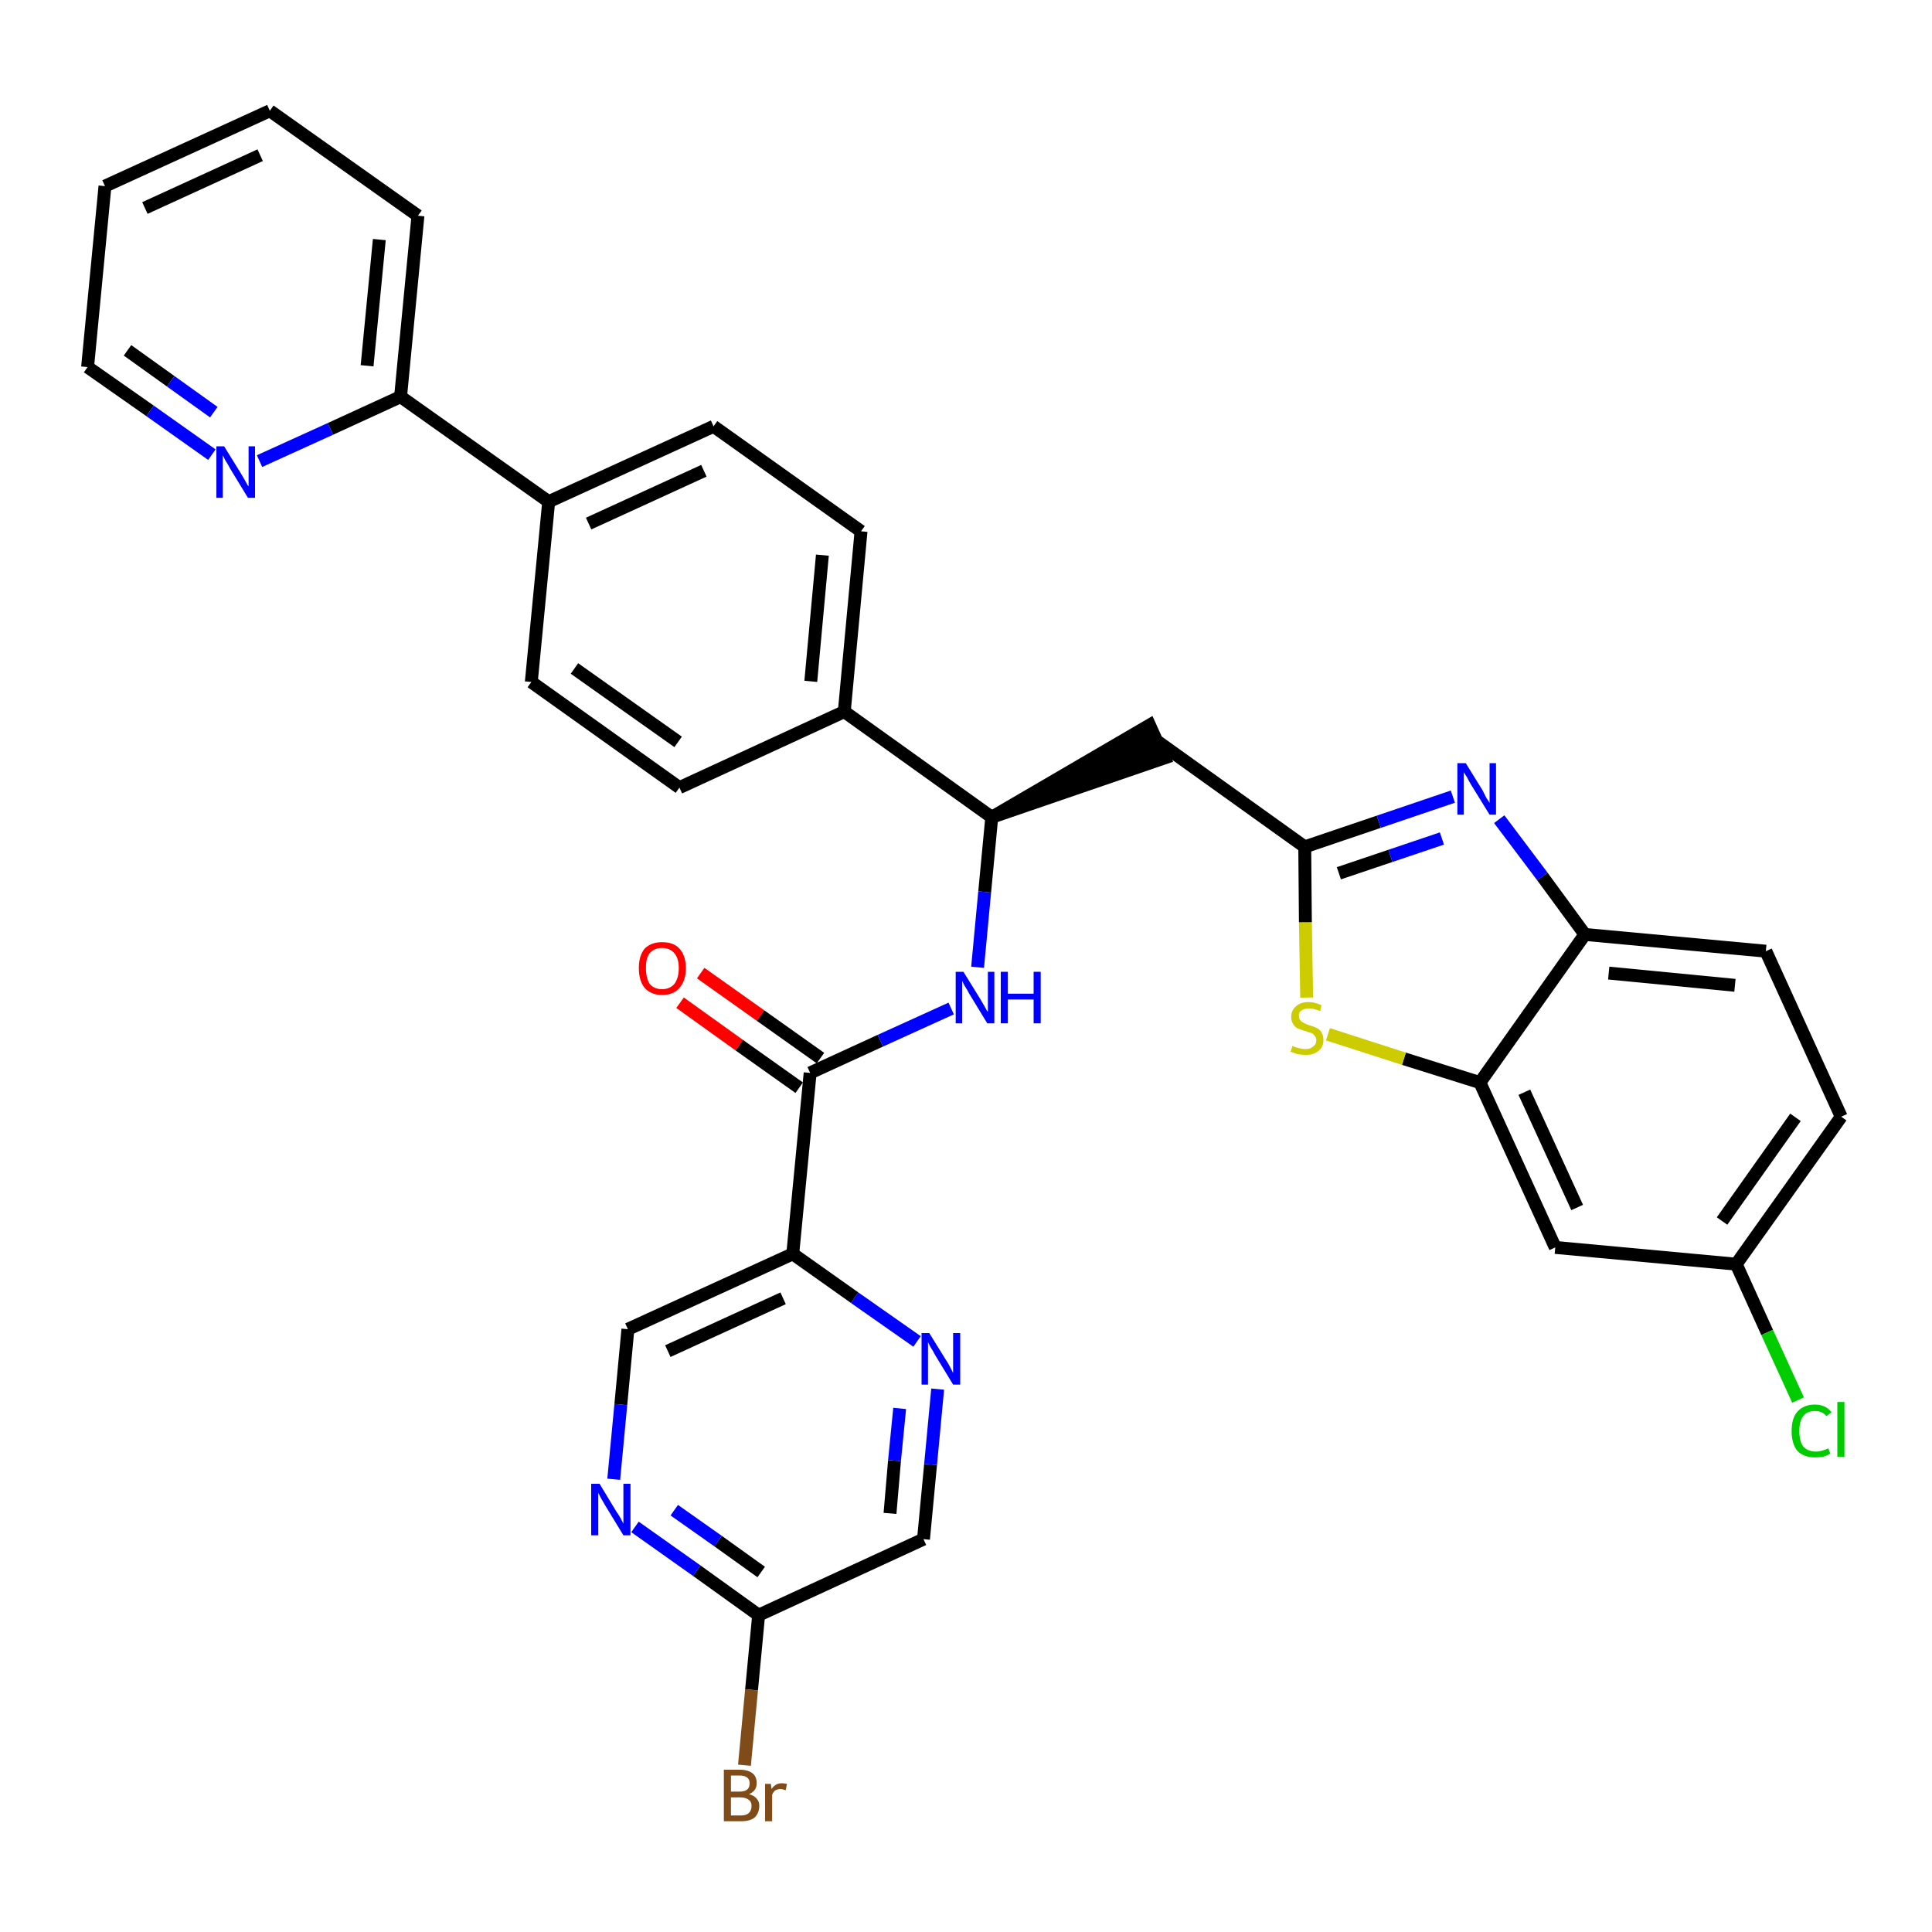 <?xml version='1.0' encoding='iso-8859-1'?>
<svg version='1.1' baseProfile='full'
              xmlns='http://www.w3.org/2000/svg'
                      xmlns:rdkit='http://www.rdkit.org/xml'
                      xmlns:xlink='http://www.w3.org/1999/xlink'
                  xml:space='preserve'
width='300px' height='300px' viewBox='0 0 300 300'>
<!-- END OF HEADER -->
<path class='bond-0 atom-0 atom-1' d='M 105.6,155.7 L 114.8,162.3' style='fill:none;fill-rule:evenodd;stroke:#FF0000;stroke-width:2.0px;stroke-linecap:butt;stroke-linejoin:miter;stroke-opacity:1' />
<path class='bond-0 atom-0 atom-1' d='M 114.8,162.3 L 124.1,168.9' style='fill:none;fill-rule:evenodd;stroke:#000000;stroke-width:2.0px;stroke-linecap:butt;stroke-linejoin:miter;stroke-opacity:1' />
<path class='bond-0 atom-0 atom-1' d='M 108.8,151.1 L 118.1,157.7' style='fill:none;fill-rule:evenodd;stroke:#FF0000;stroke-width:2.0px;stroke-linecap:butt;stroke-linejoin:miter;stroke-opacity:1' />
<path class='bond-0 atom-0 atom-1' d='M 118.1,157.7 L 127.4,164.3' style='fill:none;fill-rule:evenodd;stroke:#000000;stroke-width:2.0px;stroke-linecap:butt;stroke-linejoin:miter;stroke-opacity:1' />
<path class='bond-1 atom-1 atom-2' d='M 125.8,166.6 L 136.7,161.6' style='fill:none;fill-rule:evenodd;stroke:#000000;stroke-width:2.0px;stroke-linecap:butt;stroke-linejoin:miter;stroke-opacity:1' />
<path class='bond-1 atom-1 atom-2' d='M 136.7,161.6 L 147.7,156.6' style='fill:none;fill-rule:evenodd;stroke:#0000FF;stroke-width:2.0px;stroke-linecap:butt;stroke-linejoin:miter;stroke-opacity:1' />
<path class='bond-26 atom-1 atom-27' d='M 125.8,166.6 L 123.1,194.7' style='fill:none;fill-rule:evenodd;stroke:#000000;stroke-width:2.0px;stroke-linecap:butt;stroke-linejoin:miter;stroke-opacity:1' />
<path class='bond-2 atom-2 atom-3' d='M 151.8,150.2 L 152.9,138.5' style='fill:none;fill-rule:evenodd;stroke:#0000FF;stroke-width:2.0px;stroke-linecap:butt;stroke-linejoin:miter;stroke-opacity:1' />
<path class='bond-2 atom-2 atom-3' d='M 152.9,138.5 L 154.0,126.9' style='fill:none;fill-rule:evenodd;stroke:#000000;stroke-width:2.0px;stroke-linecap:butt;stroke-linejoin:miter;stroke-opacity:1' />
<path class='bond-3 atom-3 atom-4' d='M 154.0,126.9 L 180.8,117.7 L 178.5,112.6 Z' style='fill:#000000;fill-rule:evenodd;fill-opacity:1;stroke:#000000;stroke-width:2.0px;stroke-linecap:butt;stroke-linejoin:miter;stroke-opacity:1;' />
<path class='bond-14 atom-3 atom-15' d='M 154.0,126.9 L 131.1,110.5' style='fill:none;fill-rule:evenodd;stroke:#000000;stroke-width:2.0px;stroke-linecap:butt;stroke-linejoin:miter;stroke-opacity:1' />
<path class='bond-4 atom-4 atom-5' d='M 179.7,115.1 L 202.6,131.5' style='fill:none;fill-rule:evenodd;stroke:#000000;stroke-width:2.0px;stroke-linecap:butt;stroke-linejoin:miter;stroke-opacity:1' />
<path class='bond-5 atom-5 atom-6' d='M 202.6,131.5 L 214.1,127.6' style='fill:none;fill-rule:evenodd;stroke:#000000;stroke-width:2.0px;stroke-linecap:butt;stroke-linejoin:miter;stroke-opacity:1' />
<path class='bond-5 atom-5 atom-6' d='M 214.1,127.6 L 225.6,123.7' style='fill:none;fill-rule:evenodd;stroke:#0000FF;stroke-width:2.0px;stroke-linecap:butt;stroke-linejoin:miter;stroke-opacity:1' />
<path class='bond-5 atom-5 atom-6' d='M 207.9,135.6 L 215.9,132.9' style='fill:none;fill-rule:evenodd;stroke:#000000;stroke-width:2.0px;stroke-linecap:butt;stroke-linejoin:miter;stroke-opacity:1' />
<path class='bond-5 atom-5 atom-6' d='M 215.9,132.9 L 223.9,130.2' style='fill:none;fill-rule:evenodd;stroke:#0000FF;stroke-width:2.0px;stroke-linecap:butt;stroke-linejoin:miter;stroke-opacity:1' />
<path class='bond-33 atom-14 atom-5' d='M 202.9,154.9 L 202.7,143.2' style='fill:none;fill-rule:evenodd;stroke:#CCCC00;stroke-width:2.0px;stroke-linecap:butt;stroke-linejoin:miter;stroke-opacity:1' />
<path class='bond-33 atom-14 atom-5' d='M 202.7,143.2 L 202.6,131.5' style='fill:none;fill-rule:evenodd;stroke:#000000;stroke-width:2.0px;stroke-linecap:butt;stroke-linejoin:miter;stroke-opacity:1' />
<path class='bond-6 atom-6 atom-7' d='M 232.8,127.2 L 239.5,136.1' style='fill:none;fill-rule:evenodd;stroke:#0000FF;stroke-width:2.0px;stroke-linecap:butt;stroke-linejoin:miter;stroke-opacity:1' />
<path class='bond-6 atom-6 atom-7' d='M 239.5,136.1 L 246.1,145.1' style='fill:none;fill-rule:evenodd;stroke:#000000;stroke-width:2.0px;stroke-linecap:butt;stroke-linejoin:miter;stroke-opacity:1' />
<path class='bond-7 atom-7 atom-8' d='M 246.1,145.1 L 274.2,147.7' style='fill:none;fill-rule:evenodd;stroke:#000000;stroke-width:2.0px;stroke-linecap:butt;stroke-linejoin:miter;stroke-opacity:1' />
<path class='bond-7 atom-7 atom-8' d='M 249.8,151.1 L 269.4,153.0' style='fill:none;fill-rule:evenodd;stroke:#000000;stroke-width:2.0px;stroke-linecap:butt;stroke-linejoin:miter;stroke-opacity:1' />
<path class='bond-36 atom-13 atom-7' d='M 229.8,168.1 L 246.1,145.1' style='fill:none;fill-rule:evenodd;stroke:#000000;stroke-width:2.0px;stroke-linecap:butt;stroke-linejoin:miter;stroke-opacity:1' />
<path class='bond-8 atom-8 atom-9' d='M 274.2,147.7 L 285.9,173.4' style='fill:none;fill-rule:evenodd;stroke:#000000;stroke-width:2.0px;stroke-linecap:butt;stroke-linejoin:miter;stroke-opacity:1' />
<path class='bond-9 atom-9 atom-10' d='M 285.9,173.4 L 269.6,196.3' style='fill:none;fill-rule:evenodd;stroke:#000000;stroke-width:2.0px;stroke-linecap:butt;stroke-linejoin:miter;stroke-opacity:1' />
<path class='bond-9 atom-9 atom-10' d='M 278.8,173.5 L 267.4,189.6' style='fill:none;fill-rule:evenodd;stroke:#000000;stroke-width:2.0px;stroke-linecap:butt;stroke-linejoin:miter;stroke-opacity:1' />
<path class='bond-10 atom-10 atom-11' d='M 269.6,196.3 L 274.4,206.9' style='fill:none;fill-rule:evenodd;stroke:#000000;stroke-width:2.0px;stroke-linecap:butt;stroke-linejoin:miter;stroke-opacity:1' />
<path class='bond-10 atom-10 atom-11' d='M 274.4,206.9 L 279.2,217.4' style='fill:none;fill-rule:evenodd;stroke:#00CC00;stroke-width:2.0px;stroke-linecap:butt;stroke-linejoin:miter;stroke-opacity:1' />
<path class='bond-11 atom-10 atom-12' d='M 269.6,196.3 L 241.5,193.7' style='fill:none;fill-rule:evenodd;stroke:#000000;stroke-width:2.0px;stroke-linecap:butt;stroke-linejoin:miter;stroke-opacity:1' />
<path class='bond-12 atom-12 atom-13' d='M 241.5,193.7 L 229.8,168.1' style='fill:none;fill-rule:evenodd;stroke:#000000;stroke-width:2.0px;stroke-linecap:butt;stroke-linejoin:miter;stroke-opacity:1' />
<path class='bond-12 atom-12 atom-13' d='M 244.9,187.5 L 236.7,169.6' style='fill:none;fill-rule:evenodd;stroke:#000000;stroke-width:2.0px;stroke-linecap:butt;stroke-linejoin:miter;stroke-opacity:1' />
<path class='bond-13 atom-13 atom-14' d='M 229.8,168.1 L 218.0,164.4' style='fill:none;fill-rule:evenodd;stroke:#000000;stroke-width:2.0px;stroke-linecap:butt;stroke-linejoin:miter;stroke-opacity:1' />
<path class='bond-13 atom-13 atom-14' d='M 218.0,164.4 L 206.2,160.6' style='fill:none;fill-rule:evenodd;stroke:#CCCC00;stroke-width:2.0px;stroke-linecap:butt;stroke-linejoin:miter;stroke-opacity:1' />
<path class='bond-15 atom-15 atom-16' d='M 131.1,110.5 L 133.7,82.5' style='fill:none;fill-rule:evenodd;stroke:#000000;stroke-width:2.0px;stroke-linecap:butt;stroke-linejoin:miter;stroke-opacity:1' />
<path class='bond-15 atom-15 atom-16' d='M 125.9,105.8 L 127.7,86.2' style='fill:none;fill-rule:evenodd;stroke:#000000;stroke-width:2.0px;stroke-linecap:butt;stroke-linejoin:miter;stroke-opacity:1' />
<path class='bond-34 atom-26 atom-15' d='M 105.5,122.3 L 131.1,110.5' style='fill:none;fill-rule:evenodd;stroke:#000000;stroke-width:2.0px;stroke-linecap:butt;stroke-linejoin:miter;stroke-opacity:1' />
<path class='bond-16 atom-16 atom-17' d='M 133.7,82.5 L 110.8,66.2' style='fill:none;fill-rule:evenodd;stroke:#000000;stroke-width:2.0px;stroke-linecap:butt;stroke-linejoin:miter;stroke-opacity:1' />
<path class='bond-17 atom-17 atom-18' d='M 110.8,66.2 L 85.2,77.9' style='fill:none;fill-rule:evenodd;stroke:#000000;stroke-width:2.0px;stroke-linecap:butt;stroke-linejoin:miter;stroke-opacity:1' />
<path class='bond-17 atom-17 atom-18' d='M 109.3,73.1 L 91.4,81.3' style='fill:none;fill-rule:evenodd;stroke:#000000;stroke-width:2.0px;stroke-linecap:butt;stroke-linejoin:miter;stroke-opacity:1' />
<path class='bond-18 atom-18 atom-19' d='M 85.2,77.9 L 62.2,61.6' style='fill:none;fill-rule:evenodd;stroke:#000000;stroke-width:2.0px;stroke-linecap:butt;stroke-linejoin:miter;stroke-opacity:1' />
<path class='bond-24 atom-18 atom-25' d='M 85.2,77.9 L 82.5,105.9' style='fill:none;fill-rule:evenodd;stroke:#000000;stroke-width:2.0px;stroke-linecap:butt;stroke-linejoin:miter;stroke-opacity:1' />
<path class='bond-19 atom-19 atom-20' d='M 62.2,61.6 L 64.9,33.5' style='fill:none;fill-rule:evenodd;stroke:#000000;stroke-width:2.0px;stroke-linecap:butt;stroke-linejoin:miter;stroke-opacity:1' />
<path class='bond-19 atom-19 atom-20' d='M 57.0,56.8 L 58.9,37.2' style='fill:none;fill-rule:evenodd;stroke:#000000;stroke-width:2.0px;stroke-linecap:butt;stroke-linejoin:miter;stroke-opacity:1' />
<path class='bond-37 atom-24 atom-19' d='M 40.3,71.6 L 51.3,66.6' style='fill:none;fill-rule:evenodd;stroke:#0000FF;stroke-width:2.0px;stroke-linecap:butt;stroke-linejoin:miter;stroke-opacity:1' />
<path class='bond-37 atom-24 atom-19' d='M 51.3,66.6 L 62.2,61.6' style='fill:none;fill-rule:evenodd;stroke:#000000;stroke-width:2.0px;stroke-linecap:butt;stroke-linejoin:miter;stroke-opacity:1' />
<path class='bond-20 atom-20 atom-21' d='M 64.9,33.5 L 41.9,17.2' style='fill:none;fill-rule:evenodd;stroke:#000000;stroke-width:2.0px;stroke-linecap:butt;stroke-linejoin:miter;stroke-opacity:1' />
<path class='bond-21 atom-21 atom-22' d='M 41.9,17.2 L 16.3,28.9' style='fill:none;fill-rule:evenodd;stroke:#000000;stroke-width:2.0px;stroke-linecap:butt;stroke-linejoin:miter;stroke-opacity:1' />
<path class='bond-21 atom-21 atom-22' d='M 40.4,24.1 L 22.5,32.3' style='fill:none;fill-rule:evenodd;stroke:#000000;stroke-width:2.0px;stroke-linecap:butt;stroke-linejoin:miter;stroke-opacity:1' />
<path class='bond-22 atom-22 atom-23' d='M 16.3,28.9 L 13.6,57.0' style='fill:none;fill-rule:evenodd;stroke:#000000;stroke-width:2.0px;stroke-linecap:butt;stroke-linejoin:miter;stroke-opacity:1' />
<path class='bond-23 atom-23 atom-24' d='M 13.6,57.0 L 23.3,63.8' style='fill:none;fill-rule:evenodd;stroke:#000000;stroke-width:2.0px;stroke-linecap:butt;stroke-linejoin:miter;stroke-opacity:1' />
<path class='bond-23 atom-23 atom-24' d='M 23.3,63.8 L 32.9,70.6' style='fill:none;fill-rule:evenodd;stroke:#0000FF;stroke-width:2.0px;stroke-linecap:butt;stroke-linejoin:miter;stroke-opacity:1' />
<path class='bond-23 atom-23 atom-24' d='M 19.8,54.4 L 26.5,59.2' style='fill:none;fill-rule:evenodd;stroke:#000000;stroke-width:2.0px;stroke-linecap:butt;stroke-linejoin:miter;stroke-opacity:1' />
<path class='bond-23 atom-23 atom-24' d='M 26.5,59.2 L 33.2,64.0' style='fill:none;fill-rule:evenodd;stroke:#0000FF;stroke-width:2.0px;stroke-linecap:butt;stroke-linejoin:miter;stroke-opacity:1' />
<path class='bond-25 atom-25 atom-26' d='M 82.5,105.9 L 105.5,122.3' style='fill:none;fill-rule:evenodd;stroke:#000000;stroke-width:2.0px;stroke-linecap:butt;stroke-linejoin:miter;stroke-opacity:1' />
<path class='bond-25 atom-25 atom-26' d='M 89.2,103.8 L 105.3,115.2' style='fill:none;fill-rule:evenodd;stroke:#000000;stroke-width:2.0px;stroke-linecap:butt;stroke-linejoin:miter;stroke-opacity:1' />
<path class='bond-27 atom-27 atom-28' d='M 123.1,194.7 L 97.5,206.4' style='fill:none;fill-rule:evenodd;stroke:#000000;stroke-width:2.0px;stroke-linecap:butt;stroke-linejoin:miter;stroke-opacity:1' />
<path class='bond-27 atom-27 atom-28' d='M 121.6,201.6 L 103.7,209.8' style='fill:none;fill-rule:evenodd;stroke:#000000;stroke-width:2.0px;stroke-linecap:butt;stroke-linejoin:miter;stroke-opacity:1' />
<path class='bond-35 atom-33 atom-27' d='M 142.4,208.3 L 132.7,201.5' style='fill:none;fill-rule:evenodd;stroke:#0000FF;stroke-width:2.0px;stroke-linecap:butt;stroke-linejoin:miter;stroke-opacity:1' />
<path class='bond-35 atom-33 atom-27' d='M 132.7,201.5 L 123.1,194.7' style='fill:none;fill-rule:evenodd;stroke:#000000;stroke-width:2.0px;stroke-linecap:butt;stroke-linejoin:miter;stroke-opacity:1' />
<path class='bond-28 atom-28 atom-29' d='M 97.5,206.4 L 96.4,218.1' style='fill:none;fill-rule:evenodd;stroke:#000000;stroke-width:2.0px;stroke-linecap:butt;stroke-linejoin:miter;stroke-opacity:1' />
<path class='bond-28 atom-28 atom-29' d='M 96.4,218.1 L 95.3,229.7' style='fill:none;fill-rule:evenodd;stroke:#0000FF;stroke-width:2.0px;stroke-linecap:butt;stroke-linejoin:miter;stroke-opacity:1' />
<path class='bond-29 atom-29 atom-30' d='M 98.6,237.1 L 108.2,243.9' style='fill:none;fill-rule:evenodd;stroke:#0000FF;stroke-width:2.0px;stroke-linecap:butt;stroke-linejoin:miter;stroke-opacity:1' />
<path class='bond-29 atom-29 atom-30' d='M 108.2,243.9 L 117.8,250.8' style='fill:none;fill-rule:evenodd;stroke:#000000;stroke-width:2.0px;stroke-linecap:butt;stroke-linejoin:miter;stroke-opacity:1' />
<path class='bond-29 atom-29 atom-30' d='M 104.7,234.5 L 111.5,239.3' style='fill:none;fill-rule:evenodd;stroke:#0000FF;stroke-width:2.0px;stroke-linecap:butt;stroke-linejoin:miter;stroke-opacity:1' />
<path class='bond-29 atom-29 atom-30' d='M 111.5,239.3 L 118.2,244.1' style='fill:none;fill-rule:evenodd;stroke:#000000;stroke-width:2.0px;stroke-linecap:butt;stroke-linejoin:miter;stroke-opacity:1' />
<path class='bond-30 atom-30 atom-31' d='M 117.8,250.8 L 116.7,262.4' style='fill:none;fill-rule:evenodd;stroke:#000000;stroke-width:2.0px;stroke-linecap:butt;stroke-linejoin:miter;stroke-opacity:1' />
<path class='bond-30 atom-30 atom-31' d='M 116.7,262.4 L 115.6,274.1' style='fill:none;fill-rule:evenodd;stroke:#7F4C19;stroke-width:2.0px;stroke-linecap:butt;stroke-linejoin:miter;stroke-opacity:1' />
<path class='bond-31 atom-30 atom-32' d='M 117.8,250.8 L 143.4,239.0' style='fill:none;fill-rule:evenodd;stroke:#000000;stroke-width:2.0px;stroke-linecap:butt;stroke-linejoin:miter;stroke-opacity:1' />
<path class='bond-32 atom-32 atom-33' d='M 143.4,239.0 L 144.5,227.4' style='fill:none;fill-rule:evenodd;stroke:#000000;stroke-width:2.0px;stroke-linecap:butt;stroke-linejoin:miter;stroke-opacity:1' />
<path class='bond-32 atom-32 atom-33' d='M 144.5,227.4 L 145.6,215.7' style='fill:none;fill-rule:evenodd;stroke:#0000FF;stroke-width:2.0px;stroke-linecap:butt;stroke-linejoin:miter;stroke-opacity:1' />
<path class='bond-32 atom-32 atom-33' d='M 138.2,235.0 L 138.9,226.8' style='fill:none;fill-rule:evenodd;stroke:#000000;stroke-width:2.0px;stroke-linecap:butt;stroke-linejoin:miter;stroke-opacity:1' />
<path class='bond-32 atom-32 atom-33' d='M 138.9,226.8 L 139.7,218.7' style='fill:none;fill-rule:evenodd;stroke:#0000FF;stroke-width:2.0px;stroke-linecap:butt;stroke-linejoin:miter;stroke-opacity:1' />
<path  class='atom-0' d='M 99.2 150.3
Q 99.2 148.4, 100.1 147.3
Q 101.1 146.3, 102.8 146.3
Q 104.6 146.3, 105.5 147.3
Q 106.5 148.4, 106.5 150.3
Q 106.5 152.3, 105.5 153.4
Q 104.6 154.5, 102.8 154.5
Q 101.1 154.5, 100.1 153.4
Q 99.2 152.3, 99.2 150.3
M 102.8 153.6
Q 104.0 153.6, 104.7 152.8
Q 105.4 151.9, 105.4 150.3
Q 105.4 148.8, 104.7 148.0
Q 104.0 147.2, 102.8 147.2
Q 101.6 147.2, 100.9 148.0
Q 100.3 148.7, 100.3 150.3
Q 100.3 151.9, 100.9 152.8
Q 101.6 153.6, 102.8 153.6
' fill='#FF0000'/>
<path  class='atom-2' d='M 149.6 150.9
L 152.2 155.1
Q 152.5 155.6, 152.9 156.3
Q 153.3 157.1, 153.4 157.1
L 153.4 150.9
L 154.4 150.9
L 154.4 158.9
L 153.3 158.9
L 150.5 154.3
Q 150.2 153.7, 149.8 153.1
Q 149.5 152.5, 149.4 152.3
L 149.4 158.9
L 148.4 158.9
L 148.4 150.9
L 149.6 150.9
' fill='#0000FF'/>
<path  class='atom-2' d='M 155.4 150.9
L 156.5 150.9
L 156.5 154.3
L 160.5 154.3
L 160.5 150.9
L 161.6 150.9
L 161.6 158.9
L 160.5 158.9
L 160.5 155.2
L 156.5 155.2
L 156.5 158.9
L 155.4 158.9
L 155.4 150.9
' fill='#0000FF'/>
<path  class='atom-6' d='M 227.6 118.5
L 230.2 122.7
Q 230.4 123.1, 230.8 123.9
Q 231.3 124.6, 231.3 124.7
L 231.3 118.5
L 232.3 118.5
L 232.3 126.5
L 231.3 126.5
L 228.4 121.8
Q 228.1 121.3, 227.8 120.7
Q 227.4 120.1, 227.3 119.9
L 227.3 126.5
L 226.3 126.5
L 226.3 118.5
L 227.6 118.5
' fill='#0000FF'/>
<path  class='atom-11' d='M 278.2 222.2
Q 278.2 220.2, 279.1 219.2
Q 280.1 218.1, 281.8 218.1
Q 283.5 218.1, 284.4 219.3
L 283.6 219.9
Q 283.0 219.1, 281.8 219.1
Q 280.6 219.1, 280.0 219.9
Q 279.4 220.7, 279.4 222.2
Q 279.4 223.8, 280.0 224.6
Q 280.7 225.4, 282.0 225.4
Q 282.8 225.4, 283.9 224.9
L 284.2 225.7
Q 283.8 226.0, 283.1 226.2
Q 282.5 226.3, 281.8 226.3
Q 280.1 226.3, 279.1 225.3
Q 278.2 224.2, 278.2 222.2
' fill='#00CC00'/>
<path  class='atom-11' d='M 285.3 217.7
L 286.4 217.7
L 286.4 226.2
L 285.3 226.2
L 285.3 217.7
' fill='#00CC00'/>
<path  class='atom-14' d='M 200.7 162.4
Q 200.7 162.4, 201.1 162.6
Q 201.5 162.7, 201.9 162.8
Q 202.3 162.9, 202.7 162.9
Q 203.5 162.9, 203.9 162.5
Q 204.4 162.2, 204.4 161.5
Q 204.4 161.1, 204.1 160.8
Q 203.9 160.5, 203.6 160.4
Q 203.2 160.3, 202.7 160.1
Q 202.0 159.9, 201.5 159.7
Q 201.1 159.5, 200.8 159.0
Q 200.5 158.6, 200.5 157.9
Q 200.5 156.9, 201.2 156.3
Q 201.9 155.6, 203.2 155.6
Q 204.2 155.6, 205.2 156.1
L 205.0 157.0
Q 204.0 156.6, 203.3 156.6
Q 202.5 156.6, 202.1 156.9
Q 201.6 157.2, 201.7 157.8
Q 201.7 158.2, 201.9 158.4
Q 202.1 158.7, 202.4 158.8
Q 202.7 159.0, 203.3 159.2
Q 204.0 159.4, 204.4 159.6
Q 204.9 159.8, 205.2 160.3
Q 205.5 160.8, 205.5 161.5
Q 205.5 162.6, 204.7 163.2
Q 204.0 163.8, 202.8 163.8
Q 202.1 163.8, 201.5 163.7
Q 201.0 163.5, 200.4 163.3
L 200.7 162.4
' fill='#CCCC00'/>
<path  class='atom-24' d='M 34.8 69.3
L 37.4 73.5
Q 37.7 74.0, 38.1 74.7
Q 38.5 75.5, 38.6 75.5
L 38.6 69.3
L 39.6 69.3
L 39.6 77.3
L 38.5 77.3
L 35.7 72.7
Q 35.4 72.1, 35.0 71.5
Q 34.7 70.9, 34.6 70.7
L 34.6 77.3
L 33.6 77.3
L 33.6 69.3
L 34.8 69.3
' fill='#0000FF'/>
<path  class='atom-29' d='M 93.1 230.4
L 95.7 234.7
Q 96.0 235.1, 96.4 235.8
Q 96.8 236.6, 96.8 236.6
L 96.8 230.4
L 97.9 230.4
L 97.9 238.4
L 96.8 238.4
L 94.0 233.8
Q 93.7 233.3, 93.3 232.6
Q 93.0 232.0, 92.9 231.8
L 92.9 238.4
L 91.8 238.4
L 91.8 230.4
L 93.1 230.4
' fill='#0000FF'/>
<path  class='atom-31' d='M 116.3 278.6
Q 117.1 278.8, 117.5 279.3
Q 117.9 279.7, 117.9 280.4
Q 117.9 281.5, 117.2 282.2
Q 116.5 282.8, 115.1 282.8
L 112.4 282.8
L 112.4 274.8
L 114.8 274.8
Q 116.2 274.8, 116.9 275.4
Q 117.5 275.9, 117.5 276.9
Q 117.5 278.1, 116.3 278.6
M 113.5 275.7
L 113.5 278.2
L 114.8 278.2
Q 115.6 278.2, 116.0 277.9
Q 116.4 277.6, 116.4 276.9
Q 116.4 275.7, 114.8 275.7
L 113.5 275.7
M 115.1 281.9
Q 115.9 281.9, 116.3 281.5
Q 116.7 281.1, 116.7 280.4
Q 116.7 279.8, 116.3 279.5
Q 115.8 279.1, 115.0 279.1
L 113.5 279.1
L 113.5 281.9
L 115.1 281.9
' fill='#7F4C19'/>
<path  class='atom-31' d='M 119.7 277.0
L 119.8 277.8
Q 120.4 276.9, 121.4 276.9
Q 121.7 276.9, 122.2 277.0
L 122.0 278.0
Q 121.5 277.8, 121.2 277.8
Q 120.8 277.8, 120.4 278.0
Q 120.1 278.2, 119.9 278.7
L 119.9 282.8
L 118.8 282.8
L 118.8 277.0
L 119.7 277.0
' fill='#7F4C19'/>
<path  class='atom-33' d='M 144.3 207.0
L 146.9 211.2
Q 147.2 211.6, 147.6 212.4
Q 148.0 213.2, 148.0 213.2
L 148.0 207.0
L 149.1 207.0
L 149.1 215.0
L 148.0 215.0
L 145.2 210.4
Q 144.9 209.8, 144.5 209.2
Q 144.2 208.6, 144.1 208.4
L 144.1 215.0
L 143.1 215.0
L 143.1 207.0
L 144.3 207.0
' fill='#0000FF'/>
</svg>
